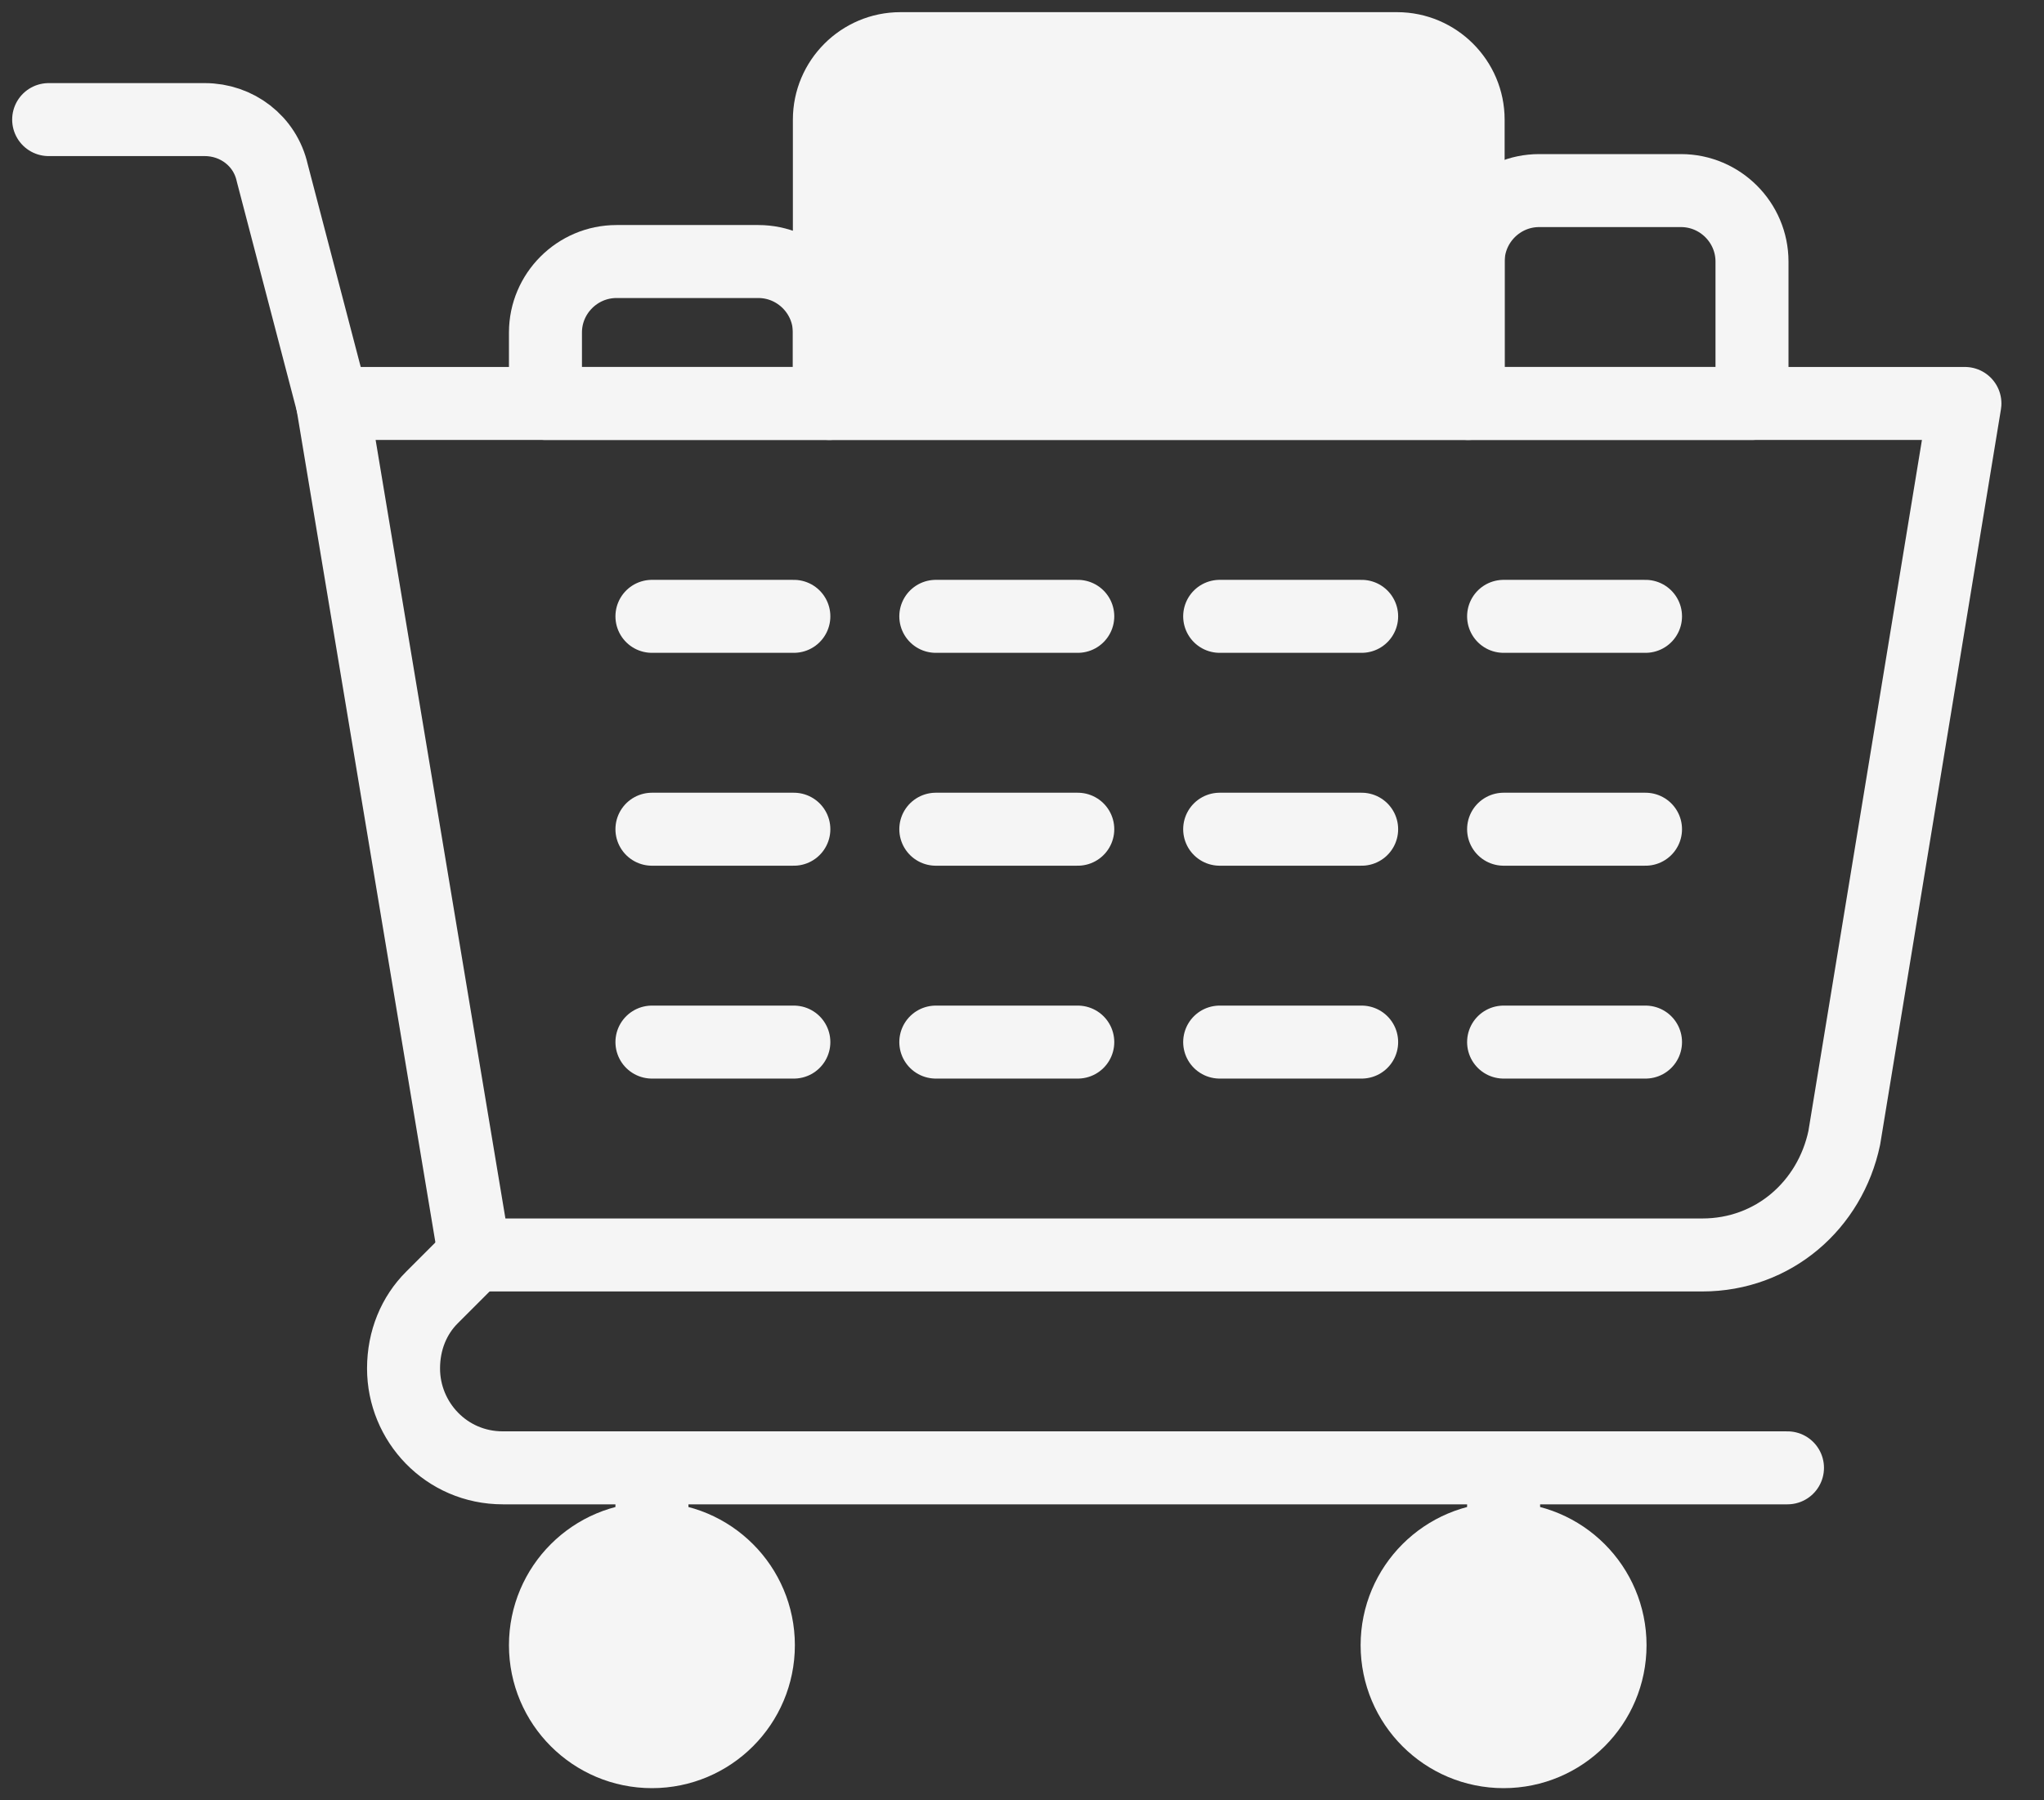 <svg width="42" height="37" viewBox="0 0 42 37" fill="none" xmlns="http://www.w3.org/2000/svg">
<rect x="0" y="0" width="42" height="37" fill="#333333" stroke="none"/>
<path d="M17.042 8.292H11.208V6.833C11.208 6.031 11.865 5.375 12.667 5.375H15.583C16.385 5.375 17.042 6.031 17.042 6.833V8.292Z" stroke="#F5F5F5" stroke-width="1.5" stroke-miterlimit="10" stroke-linecap="round" stroke-linejoin="round"/>
<path d="M36 8.292H30.167V5.375C30.167 4.573 30.823 3.917 31.625 3.917H34.542C35.344 3.917 36 4.573 36 5.375V8.292Z" stroke="#F5F5F5" stroke-width="1.5" stroke-miterlimit="10" stroke-linecap="round" stroke-linejoin="round"/>
<path d="M30.167 2.458C30.167 1.656 29.51 1 28.708 1H18.5C17.698 1 17.042 1.656 17.042 2.458V8.292H30.167V2.458Z" fill="#F5F5F5" stroke="#F5F5F5" stroke-width="1.5" stroke-miterlimit="10" stroke-linecap="round" stroke-linejoin="round"/>
<path d="M34.979 25.792H9.75L6.833 8.292H40.375L37.896 23.385C37.604 24.771 36.438 25.792 34.979 25.792Z" stroke="#F5F5F5" stroke-width="1.5" stroke-miterlimit="10" stroke-linecap="round" stroke-linejoin="round"/>
<path d="M36.729 30.167H10.333C9.167 30.167 8.292 29.219 8.292 28.125C8.292 27.542 8.51 27.031 8.875 26.667L9.75 25.792" stroke="#F5F5F5" stroke-width="1.5" stroke-miterlimit="10" stroke-linecap="round" stroke-linejoin="round"/>
<path d="M1 2.458H4.208C4.865 2.458 5.448 2.896 5.594 3.552L6.833 8.292" stroke="#F5F5F5" stroke-width="1.5" stroke-miterlimit="10" stroke-linecap="round" stroke-linejoin="round"/>
<path d="M33.812 12.667H30.896" stroke="#F5F5F5" stroke-width="1.5" stroke-miterlimit="10" stroke-linecap="round" stroke-linejoin="round"/>
<path d="M27.979 12.667H25.062" stroke="#F5F5F5" stroke-width="1.5" stroke-miterlimit="10" stroke-linecap="round" stroke-linejoin="round"/>
<path d="M22.146 12.667H19.229" stroke="#F5F5F5" stroke-width="1.5" stroke-miterlimit="10" stroke-linecap="round" stroke-linejoin="round"/>
<path d="M16.312 12.667H13.396" stroke="#F5F5F5" stroke-width="1.5" stroke-miterlimit="10" stroke-linecap="round" stroke-linejoin="round"/>
<path d="M33.812 17.042H30.896" stroke="#F5F5F5" stroke-width="1.5" stroke-miterlimit="10" stroke-linecap="round" stroke-linejoin="round"/>
<path d="M27.979 17.042H25.062" stroke="#F5F5F5" stroke-width="1.5" stroke-miterlimit="10" stroke-linecap="round" stroke-linejoin="round"/>
<path d="M22.146 17.042H19.229" stroke="#F5F5F5" stroke-width="1.5" stroke-miterlimit="10" stroke-linecap="round" stroke-linejoin="round"/>
<path d="M16.312 17.042H13.396" stroke="#F5F5F5" stroke-width="1.5" stroke-miterlimit="10" stroke-linecap="round" stroke-linejoin="round"/>
<path d="M33.812 21.417H30.896" stroke="#F5F5F5" stroke-width="1.5" stroke-miterlimit="10" stroke-linecap="round" stroke-linejoin="round"/>
<path d="M27.979 21.417H25.062" stroke="#F5F5F5" stroke-width="1.5" stroke-miterlimit="10" stroke-linecap="round" stroke-linejoin="round"/>
<path d="M22.146 21.417H19.229" stroke="#F5F5F5" stroke-width="1.5" stroke-miterlimit="10" stroke-linecap="round" stroke-linejoin="round"/>
<path d="M16.312 21.417H13.396" stroke="#F5F5F5" stroke-width="1.5" stroke-miterlimit="10" stroke-linecap="round" stroke-linejoin="round"/>
<path d="M30.896 30.167V31.625" stroke="#F5F5F5" stroke-width="1.5" stroke-miterlimit="10" stroke-linecap="round" stroke-linejoin="round"/>
<path d="M30.896 36C32.104 36 33.083 35.021 33.083 33.812C33.083 32.604 32.104 31.625 30.896 31.625C29.688 31.625 28.708 32.604 28.708 33.812C28.708 35.021 29.688 36 30.896 36Z" fill="#F5F5F5" stroke="#F5F5F5" stroke-width="1.5" stroke-miterlimit="10" stroke-linecap="round" stroke-linejoin="round"/>
<path d="M13.396 30.167V31.625" stroke="#F5F5F5" stroke-width="1.5" stroke-miterlimit="10" stroke-linecap="round" stroke-linejoin="round"/>
<path d="M13.396 36C14.604 36 15.583 35.021 15.583 33.812C15.583 32.604 14.604 31.625 13.396 31.625C12.188 31.625 11.208 32.604 11.208 33.812C11.208 35.021 12.188 36 13.396 36Z" fill="#F5F5F5" stroke="#F5F5F5" stroke-width="1.5" stroke-miterlimit="10" stroke-linecap="round" stroke-linejoin="round"/>
</svg>
